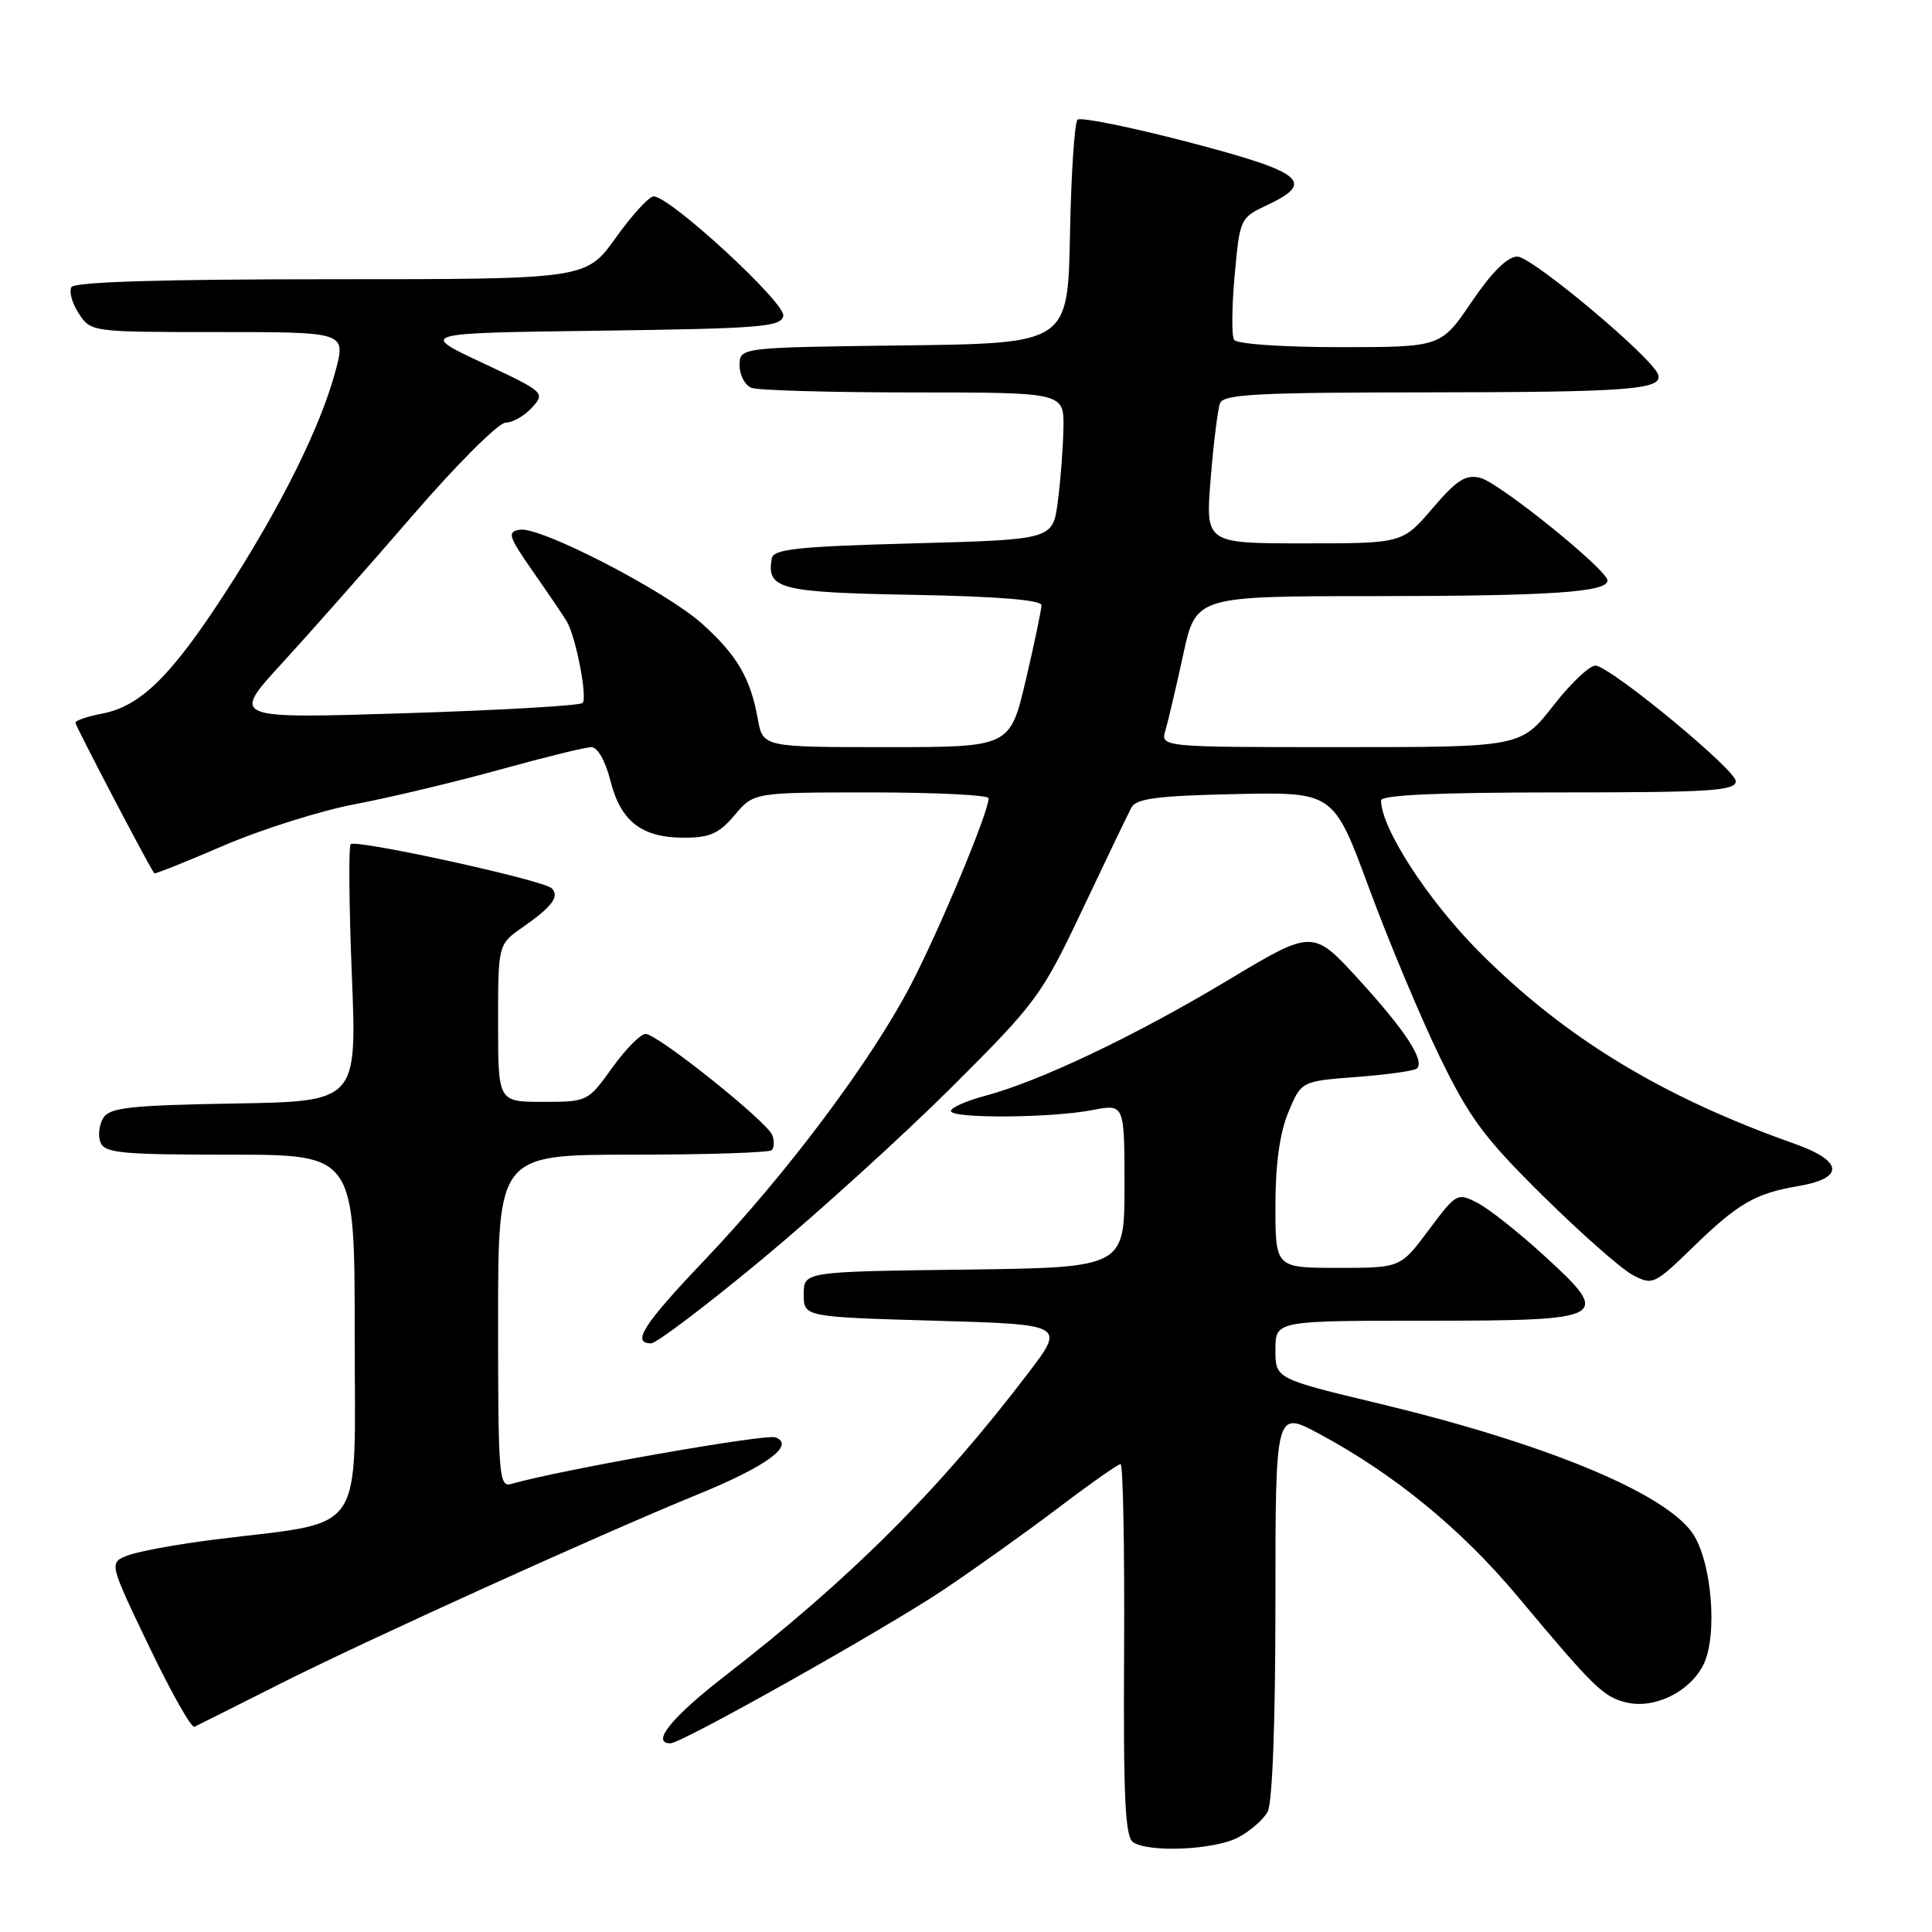 <?xml version="1.0" encoding="UTF-8" standalone="no"?>
<!DOCTYPE svg PUBLIC "-//W3C//DTD SVG 1.1//EN" "http://www.w3.org/Graphics/SVG/1.1/DTD/svg11.dtd" >
<svg xmlns="http://www.w3.org/2000/svg" xmlns:xlink="http://www.w3.org/1999/xlink" version="1.1" viewBox="0 0 256 256">
 <g >
 <path fill="currentColor"
d=" M 164.02 243.49 C 165.63 242.66 167.40 241.11 167.97 240.06 C 168.60 238.88 169.00 228.17 169.00 212.51 C 169.00 186.88 169.00 186.88 174.75 189.96 C 184.73 195.31 193.67 202.63 201.20 211.66 C 211.16 223.57 212.43 224.82 215.43 225.57 C 219.12 226.50 223.82 224.25 225.67 220.67 C 227.68 216.78 226.81 206.62 224.16 203.00 C 220.24 197.66 204.53 191.21 182.73 185.98 C 169.00 182.69 169.00 182.69 169.00 178.85 C 169.00 175.00 169.00 175.00 189.03 175.00 C 213.23 175.00 213.75 174.70 204.43 166.22 C 201.17 163.24 197.28 160.17 195.78 159.39 C 193.11 158.01 192.98 158.08 189.31 162.99 C 185.57 168.00 185.57 168.00 177.29 168.00 C 169.00 168.00 169.00 168.00 169.00 159.76 C 169.00 154.27 169.57 150.14 170.71 147.39 C 172.42 143.26 172.42 143.26 179.81 142.70 C 183.87 142.39 187.45 141.89 187.76 141.57 C 188.81 140.52 186.20 136.53 180.07 129.82 C 173.96 123.13 173.96 123.13 162.73 129.87 C 150.55 137.19 137.81 143.26 130.57 145.19 C 128.06 145.86 126.00 146.77 126.00 147.21 C 126.00 148.24 139.26 148.15 144.75 147.09 C 149.00 146.27 149.00 146.27 149.00 157.11 C 149.00 167.96 149.00 167.96 127.75 168.23 C 106.50 168.50 106.50 168.50 106.50 171.50 C 106.50 174.50 106.50 174.50 123.83 175.00 C 141.16 175.50 141.16 175.50 136.20 182.00 C 124.37 197.52 112.65 209.22 95.97 222.14 C 88.96 227.58 86.21 231.00 88.84 231.00 C 90.32 231.00 117.21 215.88 125.00 210.67 C 129.12 207.91 135.96 203.03 140.19 199.83 C 144.42 196.62 148.15 194.00 148.48 194.00 C 148.81 194.00 149.02 205.08 148.95 218.63 C 148.84 238.29 149.08 243.44 150.16 244.12 C 152.34 245.50 160.87 245.12 164.02 243.49 Z  M 37.00 223.17 C 48.41 217.41 79.68 203.23 92.50 198.00 C 101.57 194.30 105.41 191.48 102.77 190.46 C 101.46 189.96 74.23 194.76 67.75 196.63 C 66.12 197.10 66.00 195.61 66.00 175.07 C 66.00 153.00 66.00 153.00 83.83 153.00 C 93.64 153.00 101.94 152.73 102.26 152.40 C 102.59 152.07 102.62 151.18 102.33 150.41 C 101.63 148.60 87.11 137.00 85.54 137.00 C 84.88 137.00 82.88 139.03 81.11 141.50 C 77.90 145.97 77.83 146.00 71.94 146.00 C 66.00 146.00 66.00 146.00 66.00 135.57 C 66.00 125.14 66.00 125.14 69.25 122.87 C 73.19 120.12 74.18 118.78 73.10 117.70 C 72.02 116.62 47.16 111.18 46.47 111.86 C 46.18 112.15 46.25 119.94 46.62 129.17 C 47.30 145.95 47.30 145.95 31.01 146.22 C 17.30 146.46 14.55 146.76 13.70 148.11 C 13.14 149.00 12.96 150.46 13.31 151.36 C 13.86 152.79 16.09 153.00 30.47 153.00 C 47.00 153.00 47.00 153.00 47.00 176.92 C 47.00 204.02 48.75 201.46 28.50 203.99 C 23.55 204.61 18.36 205.56 16.97 206.09 C 14.43 207.06 14.43 207.06 19.73 218.11 C 22.64 224.19 25.36 229.00 25.76 228.81 C 26.17 228.62 31.22 226.08 37.00 223.17 Z  M 101.03 166.82 C 108.44 160.66 119.74 150.40 126.15 144.01 C 137.36 132.83 138.02 131.94 143.46 120.45 C 146.57 113.88 149.48 107.83 149.92 107.00 C 150.55 105.81 153.38 105.44 163.71 105.22 C 176.71 104.94 176.71 104.94 181.42 117.72 C 184.02 124.75 188.22 134.78 190.76 140.00 C 194.71 148.15 196.67 150.78 204.49 158.50 C 209.51 163.45 214.84 168.15 216.34 168.94 C 218.98 170.33 219.21 170.22 224.28 165.30 C 230.33 159.43 232.53 158.15 238.29 157.16 C 244.45 156.11 244.25 153.84 237.78 151.55 C 220.16 145.32 207.26 137.46 195.92 126.04 C 189.15 119.22 183.00 109.72 183.00 106.06 C 183.00 105.34 190.59 105.00 206.50 105.00 C 226.67 105.00 230.00 104.79 230.00 103.51 C 230.00 102.03 213.99 88.78 211.50 88.20 C 210.79 88.03 208.25 90.39 205.86 93.45 C 201.53 99.00 201.53 99.00 177.65 99.00 C 153.77 99.00 153.77 99.00 154.43 96.75 C 154.80 95.51 155.85 91.01 156.78 86.75 C 158.46 79.00 158.46 79.00 181.98 78.99 C 205.43 78.98 213.00 78.47 213.00 76.92 C 213.00 75.52 198.67 63.96 196.15 63.32 C 194.21 62.84 193.05 63.57 189.81 67.36 C 185.84 72.00 185.84 72.00 172.78 72.00 C 159.72 72.00 159.72 72.00 160.42 63.43 C 160.80 58.72 161.36 54.22 161.66 53.43 C 162.12 52.24 166.67 52.00 188.86 51.99 C 215.89 51.97 220.38 51.63 219.71 49.63 C 218.96 47.39 202.99 34.00 201.06 34.00 C 199.75 34.00 197.68 36.05 195.00 40.00 C 190.93 46.00 190.93 46.00 177.52 46.00 C 169.89 46.00 163.86 45.58 163.52 45.02 C 163.18 44.49 163.22 40.64 163.60 36.46 C 164.28 28.97 164.33 28.86 167.89 27.18 C 174.37 24.14 172.73 22.82 157.50 18.84 C 149.80 16.83 143.18 15.49 142.78 15.86 C 142.38 16.24 141.93 23.06 141.78 31.02 C 141.50 45.50 141.50 45.50 119.75 45.77 C 98.00 46.04 98.00 46.04 98.00 48.41 C 98.00 49.72 98.71 51.06 99.58 51.39 C 100.45 51.73 110.13 52.00 121.08 52.00 C 141.00 52.00 141.00 52.00 140.91 56.75 C 140.86 59.36 140.53 63.75 140.16 66.50 C 139.50 71.50 139.50 71.50 121.01 72.00 C 105.63 72.42 102.48 72.75 102.26 74.00 C 101.56 78.05 103.26 78.49 120.96 78.82 C 132.10 79.02 138.00 79.50 138.00 80.19 C 138.00 80.78 137.06 85.25 135.92 90.13 C 133.83 99.00 133.83 99.00 117.46 99.00 C 101.09 99.00 101.09 99.00 100.41 95.25 C 99.44 89.86 97.68 86.84 93.08 82.69 C 88.28 78.36 71.63 69.75 68.89 70.19 C 67.16 70.47 67.35 71.05 70.73 75.89 C 72.80 78.85 74.78 81.77 75.13 82.39 C 76.34 84.51 77.87 92.50 77.19 93.15 C 76.81 93.50 66.18 94.12 53.56 94.51 C 30.62 95.23 30.62 95.23 37.38 87.87 C 41.09 83.82 48.90 74.99 54.72 68.25 C 60.54 61.51 66.07 56.00 67.00 56.00 C 67.93 56.00 69.50 55.10 70.50 54.00 C 72.27 52.04 72.16 51.94 63.90 48.07 C 55.50 44.13 55.50 44.13 79.49 43.82 C 100.83 43.53 103.51 43.32 103.79 41.85 C 104.12 40.15 88.73 25.98 86.60 26.02 C 86.00 26.03 83.73 28.51 81.58 31.52 C 77.65 37.00 77.65 37.00 43.88 37.00 C 21.50 37.00 9.90 37.35 9.47 38.04 C 9.12 38.62 9.55 40.19 10.44 41.54 C 12.04 43.99 12.10 44.00 28.93 44.00 C 45.82 44.00 45.82 44.00 44.47 49.10 C 42.52 56.49 37.18 67.23 29.82 78.58 C 22.63 89.66 18.59 93.61 13.47 94.57 C 11.56 94.93 10.00 95.47 10.00 95.77 C 10.00 96.20 19.73 114.78 20.44 115.72 C 20.53 115.84 24.69 114.18 29.67 112.03 C 34.66 109.89 42.51 107.41 47.12 106.54 C 51.73 105.67 60.33 103.61 66.23 101.98 C 72.14 100.34 77.60 99.00 78.36 99.00 C 79.18 99.00 80.23 100.84 80.88 103.44 C 82.24 108.84 85.03 111.00 90.63 111.00 C 94.06 111.00 95.28 110.45 97.35 108.00 C 99.87 105.00 99.87 105.00 115.44 105.00 C 124.00 105.00 131.00 105.35 131.00 105.77 C 131.00 107.59 124.57 123.03 120.72 130.44 C 115.47 140.55 104.26 155.52 93.37 166.96 C 85.23 175.51 83.64 178.00 86.28 178.00 C 86.98 178.00 93.62 172.97 101.03 166.82 Z "/>
</g>
</svg>